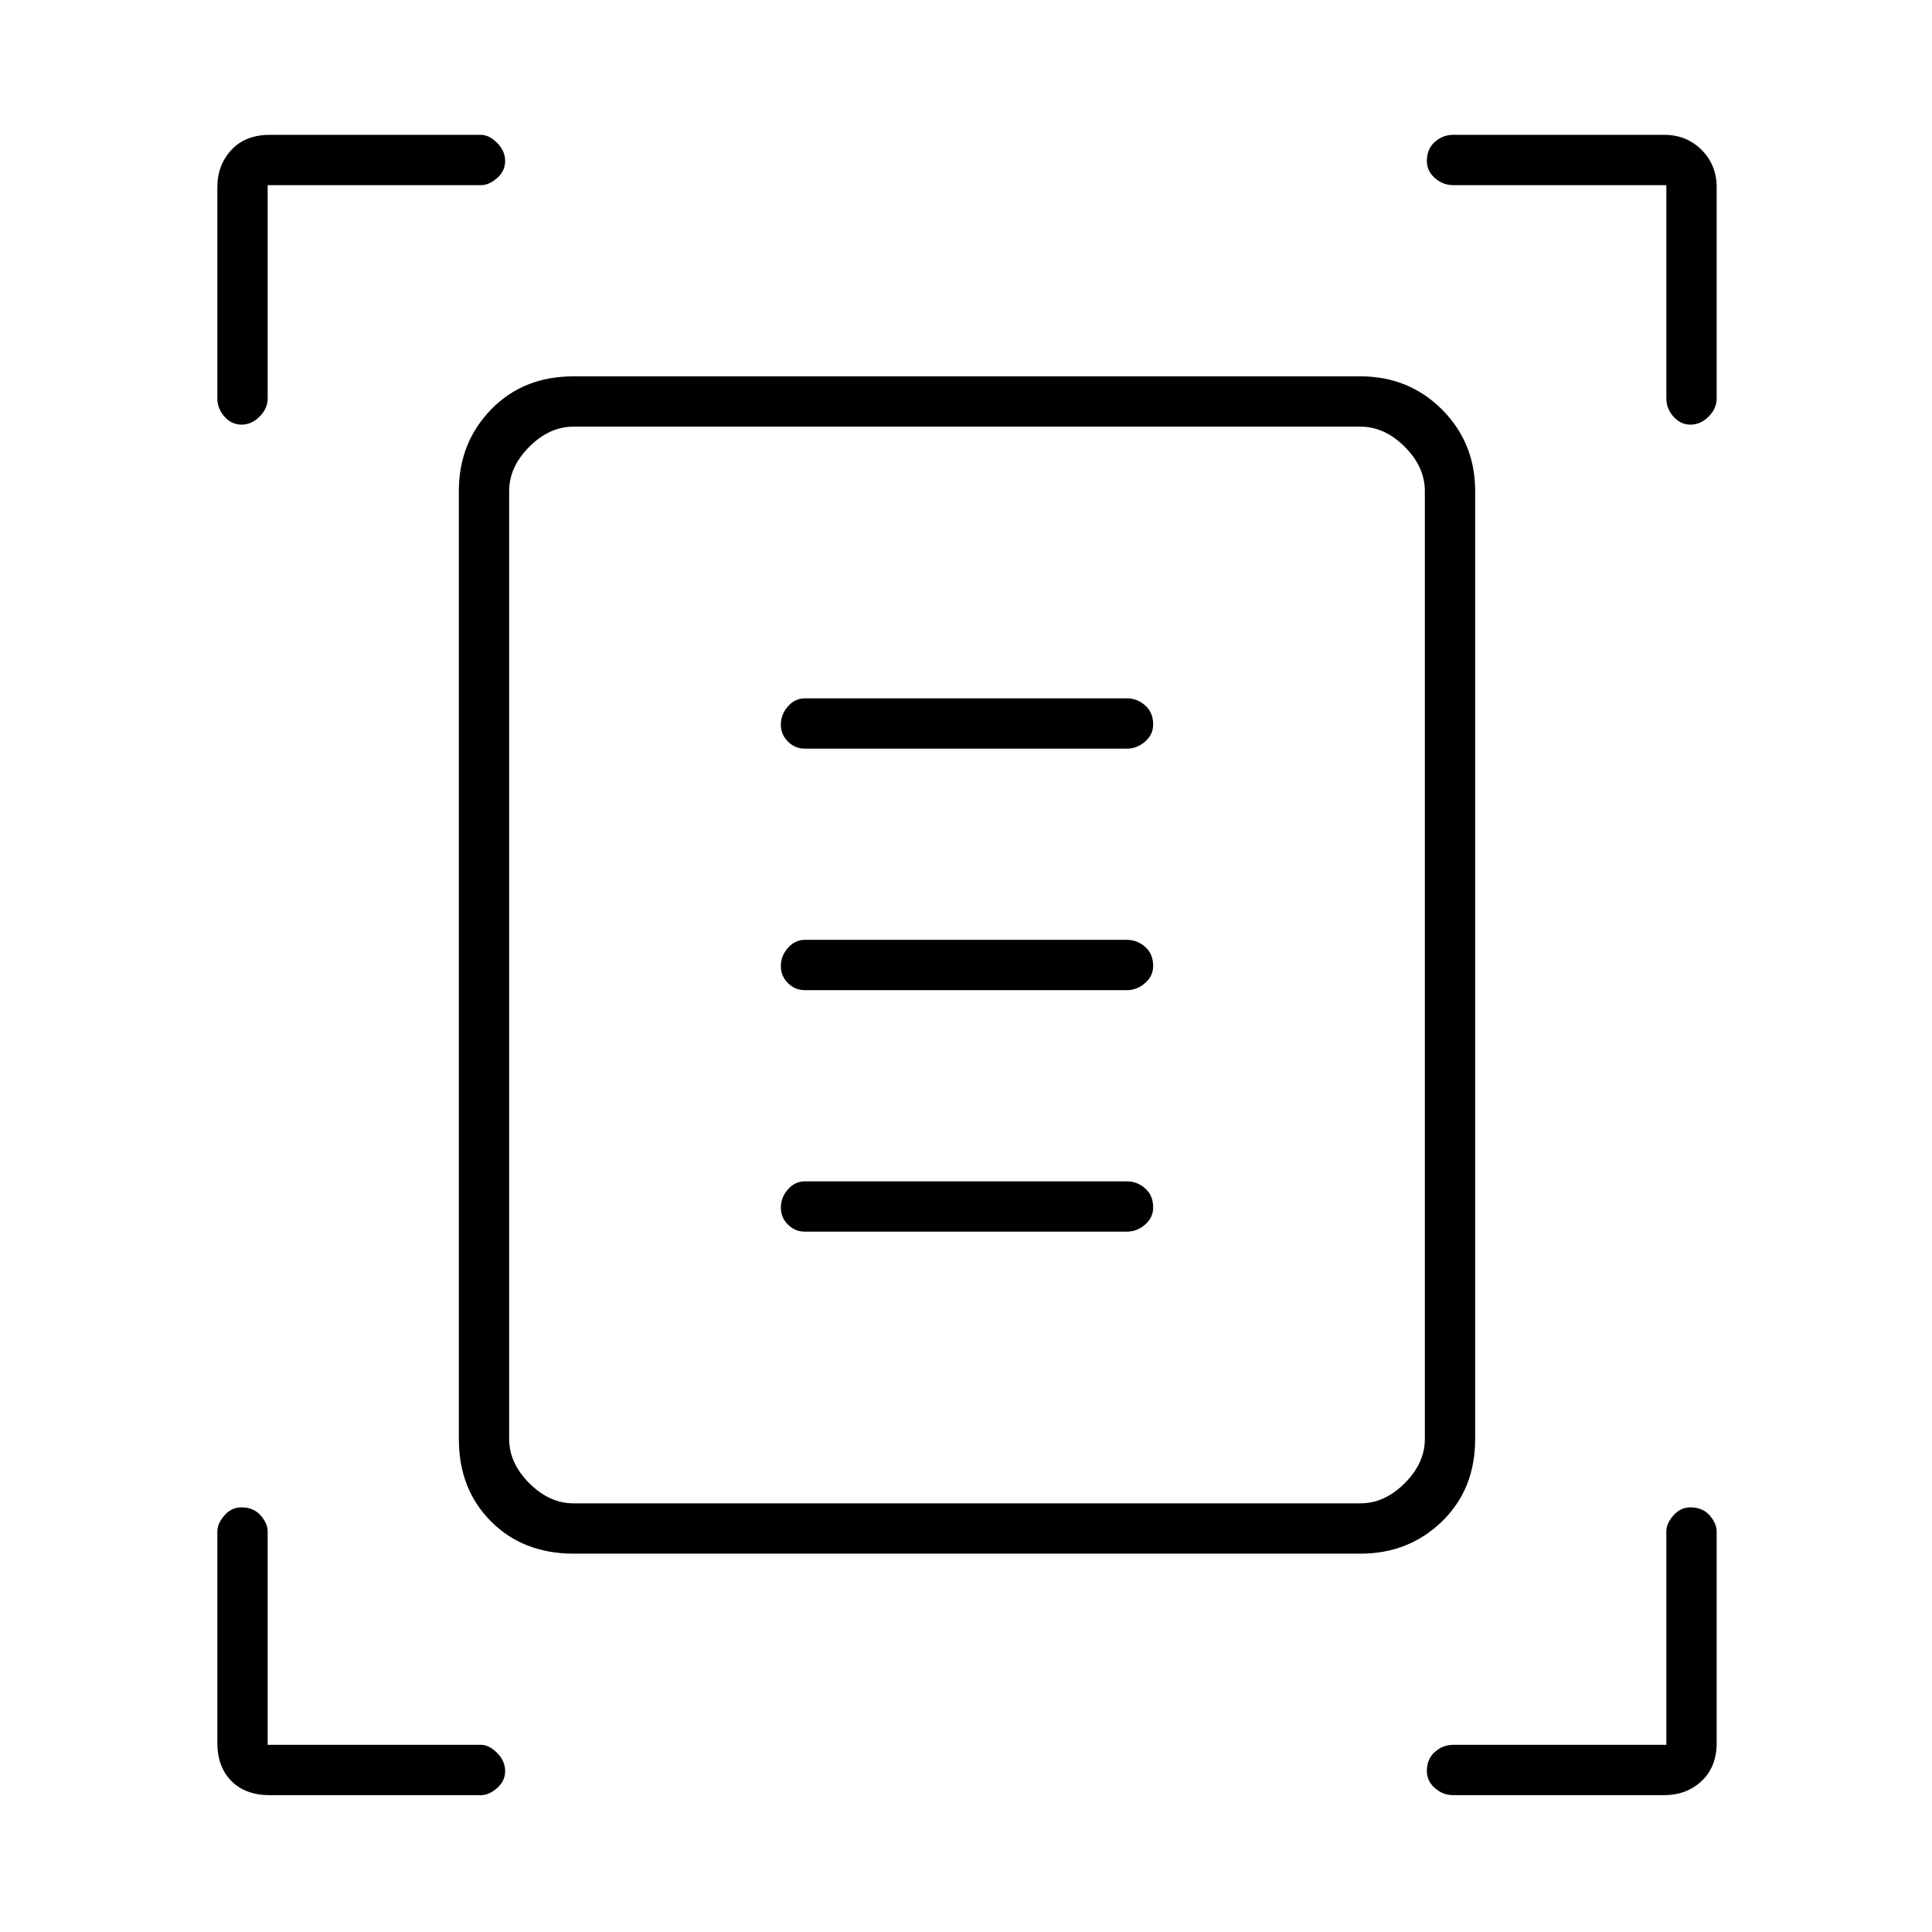 <svg xmlns="http://www.w3.org/2000/svg" height="24" width="24"><path d="M3 5.275Q2.875 5.275 2.788 5.175Q2.7 5.075 2.7 4.95V2.325Q2.7 2.05 2.875 1.862Q3.05 1.675 3.35 1.675H5.975Q6.075 1.675 6.175 1.775Q6.275 1.875 6.275 2Q6.275 2.125 6.175 2.212Q6.075 2.3 5.975 2.3H3.325V4.95Q3.325 5.075 3.225 5.175Q3.125 5.275 3 5.275ZM21 5.275Q20.875 5.275 20.788 5.175Q20.7 5.075 20.7 4.95V2.3H18.05Q17.925 2.3 17.825 2.212Q17.725 2.125 17.725 2Q17.725 1.85 17.825 1.762Q17.925 1.675 18.05 1.675H20.675Q20.95 1.675 21.138 1.862Q21.325 2.05 21.325 2.325V4.95Q21.325 5.075 21.225 5.175Q21.125 5.275 21 5.275ZM3.35 22.3Q3.05 22.3 2.875 22.125Q2.7 21.95 2.7 21.65V19.025Q2.7 18.925 2.788 18.825Q2.875 18.725 3 18.725Q3.15 18.725 3.238 18.825Q3.325 18.925 3.325 19.025V21.675H5.975Q6.075 21.675 6.175 21.775Q6.275 21.875 6.275 22Q6.275 22.125 6.175 22.212Q6.075 22.3 5.975 22.3ZM18.05 22.3Q17.925 22.3 17.825 22.212Q17.725 22.125 17.725 22Q17.725 21.85 17.825 21.763Q17.925 21.675 18.05 21.675H20.7V19.025Q20.7 18.925 20.788 18.825Q20.875 18.725 21 18.725Q21.15 18.725 21.238 18.825Q21.325 18.925 21.325 19.025V21.65Q21.325 21.95 21.138 22.125Q20.95 22.3 20.675 22.3ZM6.325 17.875Q6.325 18.175 6.575 18.425Q6.825 18.675 7.125 18.675H16.9Q17.2 18.675 17.45 18.425Q17.7 18.175 17.7 17.875V6.1Q17.7 5.8 17.45 5.55Q17.2 5.3 16.9 5.3H7.125Q6.825 5.3 6.575 5.55Q6.325 5.8 6.325 6.1ZM7.125 19.3Q6.5 19.3 6.1 18.9Q5.7 18.5 5.7 17.875V6.1Q5.7 5.5 6.1 5.087Q6.5 4.675 7.125 4.675H16.9Q17.5 4.675 17.913 5.087Q18.325 5.5 18.325 6.1V17.875Q18.325 18.5 17.913 18.9Q17.5 19.3 16.9 19.3ZM10 9.3H14Q14.125 9.3 14.225 9.212Q14.325 9.125 14.325 9Q14.325 8.85 14.225 8.762Q14.125 8.675 14 8.675H10Q9.875 8.675 9.788 8.775Q9.7 8.875 9.7 9Q9.7 9.125 9.788 9.212Q9.875 9.3 10 9.3ZM10 12.3H14Q14.125 12.3 14.225 12.212Q14.325 12.125 14.325 12Q14.325 11.85 14.225 11.762Q14.125 11.675 14 11.675H10Q9.875 11.675 9.788 11.775Q9.7 11.875 9.7 12Q9.7 12.125 9.788 12.212Q9.875 12.3 10 12.3ZM10 15.3H14Q14.125 15.3 14.225 15.212Q14.325 15.125 14.325 15Q14.325 14.85 14.225 14.762Q14.125 14.675 14 14.675H10Q9.875 14.675 9.788 14.775Q9.7 14.875 9.7 15Q9.7 15.125 9.788 15.212Q9.875 15.3 10 15.3ZM6.325 17.875V6.1Q6.325 5.8 6.325 5.55Q6.325 5.3 6.325 5.3Q6.325 5.3 6.325 5.55Q6.325 5.8 6.325 6.1V17.875Q6.325 18.175 6.325 18.425Q6.325 18.675 6.325 18.675Q6.325 18.675 6.325 18.425Q6.325 18.175 6.325 17.875Z"/></svg>